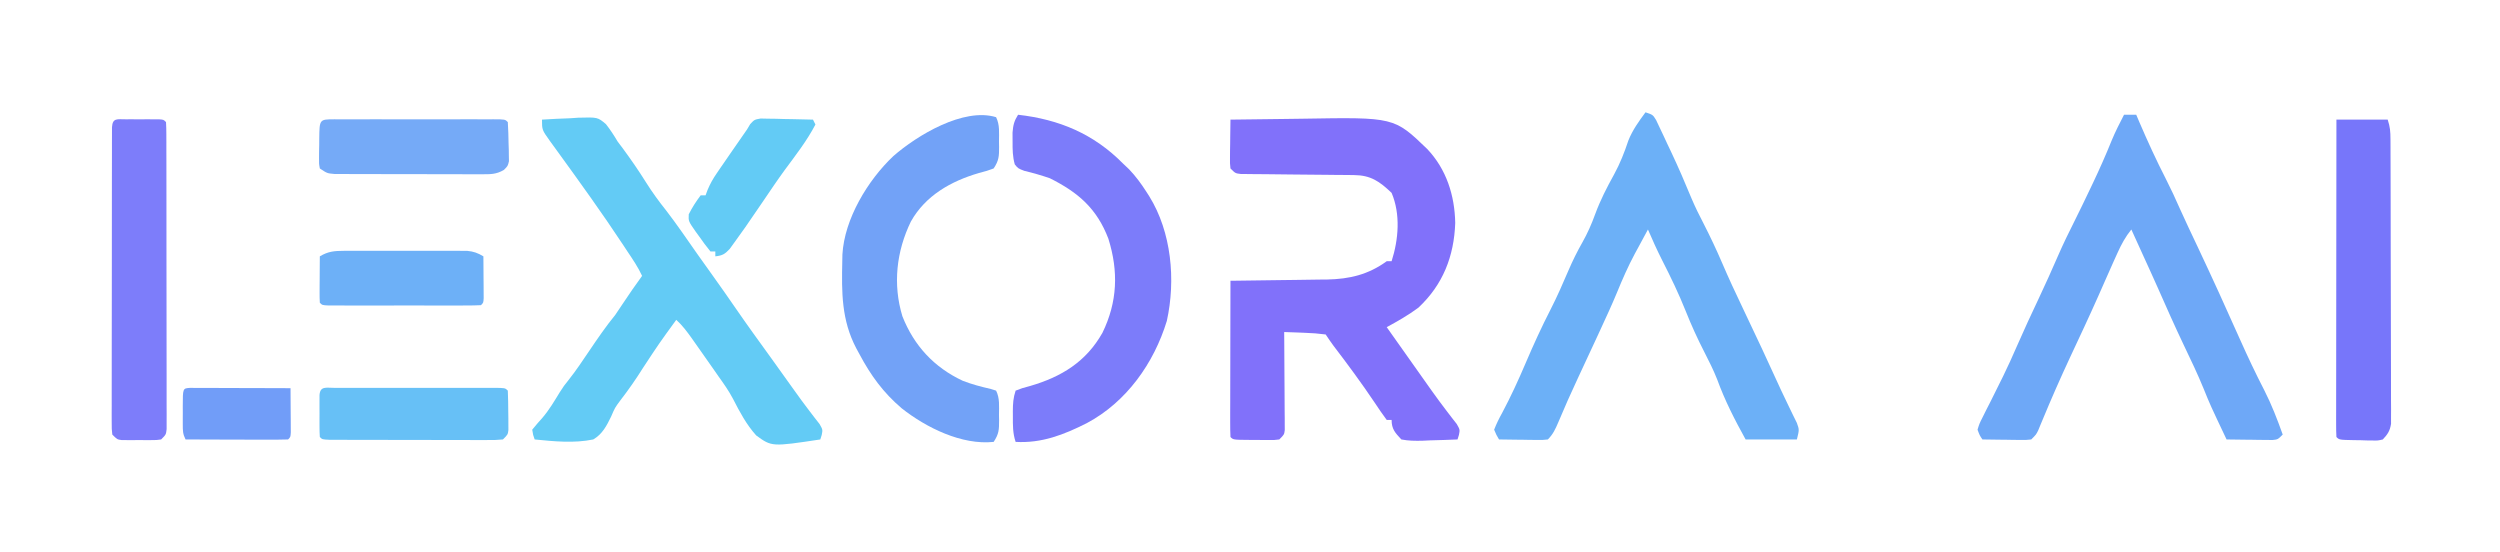 <?xml version="1.0" encoding="UTF-8"?>
<svg version="1.1" xmlns="http://www.w3.org/2000/svg" width="1024" height="226">
<path d="M0 0 C7.397 -0.128 14.794 -0.215 22.192 -0.275 C24.702 -0.3 27.212 -0.334 29.722 -0.377 C67.045 -1.009 67.045 -1.009 80.562 12 C88.474 20.34 91.852 31.062 92.062 42.344 C91.58 55.968 87.04 67.587 77 77 C72.895 80.052 68.499 82.573 64 85 C69.733 93.137 75.469 101.272 81.25 109.375 C81.651 109.94 82.052 110.506 82.466 111.088 C84.411 113.82 86.392 116.511 88.434 119.172 C89.177 120.146 89.921 121.121 90.688 122.125 C91.351 122.973 92.015 123.821 92.699 124.695 C94 127 94 127 93.581 129.144 C93.389 129.757 93.198 130.369 93 131 C89.251 131.174 85.502 131.281 81.75 131.375 C80.687 131.425 79.623 131.476 78.527 131.527 C75.571 131.583 72.903 131.569 70 131 C67.466 128.313 66 126.757 66 123 C65.34 123 64.68 123 64 123 C62.293 120.699 60.698 118.391 59.125 116 C53.737 107.972 48.022 100.237 42.154 92.555 C41.054 91.072 40.024 89.537 39 88 C36.064 87.616 33.32 87.396 30.375 87.312 C29.573 87.278 28.771 87.244 27.945 87.209 C25.964 87.126 23.982 87.062 22 87 C22.01 88.262 22.021 89.524 22.032 90.824 C22.068 95.494 22.091 100.164 22.11 104.834 C22.12 106.858 22.134 108.881 22.151 110.905 C22.175 113.809 22.186 116.713 22.195 119.617 C22.206 120.526 22.216 121.434 22.227 122.37 C22.227 123.211 22.227 124.051 22.227 124.917 C22.231 125.659 22.236 126.401 22.241 127.165 C22 129 22 129 20 131 C18.045 131.243 18.045 131.243 15.684 131.23 C14.837 131.229 13.991 131.227 13.119 131.225 C12.234 131.212 11.349 131.2 10.438 131.188 C9.549 131.187 8.66 131.186 7.744 131.186 C1.14 131.14 1.14 131.14 0 130 C-0.094 128.006 -0.117 126.008 -0.114 124.011 C-0.113 122.73 -0.113 121.449 -0.113 120.129 C-0.108 118.72 -0.103 117.311 -0.098 115.902 C-0.096 114.469 -0.094 113.035 -0.093 111.602 C-0.09 107.822 -0.08 104.043 -0.069 100.263 C-0.058 96.409 -0.054 92.555 -0.049 88.701 C-0.038 81.134 -0.021 73.567 0 66 C0.579 65.994 1.158 65.988 1.755 65.982 C7.823 65.918 13.891 65.833 19.958 65.738 C22.218 65.704 24.478 65.676 26.738 65.654 C30 65.62 33.262 65.567 36.523 65.512 C38.021 65.502 38.021 65.502 39.549 65.492 C48.843 65.301 56.449 63.475 64 58 C64.66 58 65.32 58 66 58 C68.849 49.098 69.713 38.747 66 30 C61.089 25.303 57.423 22.765 50.621 22.713 C49.546 22.699 48.472 22.686 47.365 22.672 C46.211 22.667 45.056 22.662 43.867 22.656 C42.679 22.642 41.491 22.627 40.267 22.612 C35.179 22.55 30.091 22.51 25.002 22.468 C21.291 22.435 17.579 22.39 13.867 22.344 C12.709 22.338 11.551 22.333 10.357 22.328 C9.289 22.314 8.221 22.301 7.121 22.287 C6.178 22.28 5.235 22.273 4.264 22.265 C2 22 2 22 0 20 C-0.227 17.937 -0.227 17.937 -0.195 15.43 C-0.189 14.534 -0.182 13.638 -0.176 12.715 C-0.159 11.778 -0.142 10.841 -0.125 9.875 C-0.116 8.93 -0.107 7.985 -0.098 7.012 C-0.074 4.674 -0.041 2.337 0 0 Z " fill="#8171FA" transform="translate(504,49)"/>
<path d="M0 0 C3 1 3 1 4.363 3.218 C4.818 4.184 5.273 5.15 5.742 6.145 C6.251 7.215 6.761 8.286 7.285 9.389 C7.81 10.519 8.334 11.648 8.875 12.812 C9.392 13.9 9.909 14.987 10.441 16.107 C13.429 22.44 16.2 28.833 18.861 35.309 C20.372 38.879 22.087 42.313 23.875 45.75 C26.55 50.996 29.056 56.275 31.375 61.688 C34.006 67.82 36.799 73.859 39.688 79.875 C45.095 91.141 50.353 102.474 55.537 113.844 C56.576 116.085 57.643 118.313 58.729 120.531 C59.287 121.686 59.846 122.841 60.422 124.031 C60.938 125.079 61.455 126.126 61.987 127.205 C63 130 63 130 62 134 C55.07 134 48.14 134 41 134 C36.509 125.856 32.517 118.107 29.336 109.363 C27.813 105.529 26.012 101.914 24.125 98.25 C21.3 92.76 18.785 87.235 16.5 81.5 C13.633 74.315 10.32 67.447 6.801 60.562 C4.713 56.431 2.823 52.254 1 48 C-0.403 50.58 -1.797 53.163 -3.188 55.75 C-3.575 56.46 -3.962 57.171 -4.361 57.902 C-7.154 63.119 -9.485 68.44 -11.721 73.917 C-13.806 78.943 -16.093 83.873 -18.375 88.812 C-18.856 89.859 -19.337 90.905 -19.833 91.982 C-22.45 97.665 -25.089 103.338 -27.75 109 C-30.529 114.912 -33.156 120.881 -35.692 126.9 C-36.893 129.703 -37.823 131.823 -40 134 C-42.063 134.227 -42.063 134.227 -44.57 134.195 C-45.914 134.186 -45.914 134.186 -47.285 134.176 C-48.691 134.151 -48.691 134.151 -50.125 134.125 C-51.07 134.116 -52.015 134.107 -52.988 134.098 C-55.326 134.074 -57.663 134.041 -60 134 C-61.075 132.193 -61.075 132.193 -62 130 C-61.042 127.546 -60.03 125.468 -58.75 123.188 C-55.152 116.423 -51.998 109.551 -49 102.5 C-45.831 95.091 -42.516 87.823 -38.833 80.656 C-36.156 75.416 -33.815 70.064 -31.508 64.653 C-29.821 60.744 -27.981 57.02 -25.875 53.312 C-23.74 49.542 -22.109 45.821 -20.625 41.75 C-18.513 35.996 -15.837 30.803 -12.876 25.459 C-10.404 20.938 -8.637 16.413 -7.008 11.52 C-5.309 7.273 -2.711 3.659 0 0 Z " fill="#6CB0F7" transform="translate(674,46)"/>
<path d="M0 0 C1.65 0 3.3 0 5 0 C5.412 0.969 5.825 1.939 6.25 2.938 C9.653 10.862 13.222 18.655 17.158 26.33 C19.179 30.285 21.029 34.284 22.814 38.35 C25.12 43.503 27.56 48.594 29.97 53.698 C35.986 66.451 41.838 79.264 47.558 92.151 C50.678 99.148 53.938 106.032 57.449 112.84 C60.449 118.721 62.786 124.783 65 131 C63 133 63 133 60.845 133.227 C59.976 133.217 59.107 133.206 58.211 133.195 C56.799 133.186 56.799 133.186 55.359 133.176 C54.375 133.159 53.39 133.142 52.375 133.125 C51.382 133.116 50.39 133.107 49.367 133.098 C46.911 133.074 44.456 133.041 42 133 C35.324 118.916 35.324 118.916 32.625 112.25 C30.15 106.197 27.338 100.325 24.517 94.429 C20.812 86.662 17.323 78.808 13.855 70.933 C11.941 66.605 9.967 62.304 8 58 C7.062 55.938 6.125 53.875 5.188 51.812 C4.769 50.891 4.35 49.969 3.918 49.02 C3.615 48.353 3.312 47.687 3 47 C0.547 50.035 -1.085 53.072 -2.688 56.625 C-3.216 57.792 -3.745 58.958 -4.289 60.16 C-5.436 62.728 -6.575 65.299 -7.711 67.871 C-8.328 69.268 -8.945 70.665 -9.562 72.062 C-9.888 72.8 -10.213 73.537 -10.548 74.296 C-14.287 82.728 -18.219 91.069 -22.126 99.424 C-26.027 107.803 -29.755 116.239 -33.285 124.781 C-33.618 125.577 -33.95 126.374 -34.293 127.195 C-34.577 127.886 -34.861 128.578 -35.153 129.29 C-36 131 -36 131 -38 133 C-40.063 133.227 -40.063 133.227 -42.57 133.195 C-43.914 133.186 -43.914 133.186 -45.285 133.176 C-46.691 133.151 -46.691 133.151 -48.125 133.125 C-49.07 133.116 -50.015 133.107 -50.988 133.098 C-53.326 133.074 -55.663 133.041 -58 133 C-59.134 131.327 -59.134 131.327 -60 129 C-59.252 126.537 -59.252 126.537 -57.852 123.773 C-57.345 122.751 -56.838 121.728 -56.315 120.674 C-55.758 119.585 -55.2 118.497 -54.625 117.375 C-53.495 115.103 -52.368 112.829 -51.242 110.555 C-50.685 109.437 -50.128 108.319 -49.554 107.167 C-47.505 102.992 -45.605 98.764 -43.75 94.5 C-40.942 88.082 -38.013 81.735 -35.006 75.408 C-32.188 69.457 -29.506 63.451 -26.877 57.414 C-24.821 52.725 -22.599 48.143 -20.292 43.573 C-18.138 39.284 -16.066 34.956 -14 30.625 C-13.563 29.709 -13.126 28.793 -12.675 27.849 C-9.956 22.112 -7.401 16.353 -5.027 10.465 C-3.532 6.877 -1.791 3.449 0 0 Z " fill="#6EA8F7" transform="translate(870,47)"/>
<path d="M0 0 C3.853 -0.263 7.703 -0.422 11.562 -0.562 C12.649 -0.638 13.735 -0.713 14.854 -0.791 C22.804 -1.009 22.804 -1.009 26.199 1.854 C27.994 4.156 29.515 6.489 31 9 C31.722 9.956 32.444 10.913 33.188 11.898 C36.472 16.387 39.617 20.906 42.562 25.625 C45.137 29.735 47.908 33.521 50.93 37.309 C55.319 43.015 59.368 48.977 63.501 54.871 C65.711 58.01 67.949 61.13 70.188 64.25 C73.273 68.554 76.312 72.886 79.312 77.25 C84.033 84.097 88.909 90.828 93.789 97.562 C97.056 102.072 100.302 106.596 103.519 111.142 C105.444 113.856 107.404 116.527 109.43 119.168 C110.175 120.144 110.92 121.12 111.688 122.125 C112.351 122.973 113.015 123.821 113.699 124.695 C115 127 115 127 114.581 129.144 C114.389 129.757 114.198 130.369 114 131 C94.114 134.003 94.114 134.003 87.732 129.345 C83.735 124.898 80.978 119.72 78.271 114.419 C76.537 111.119 74.49 108.214 72.312 105.188 C71.615 104.183 70.918 103.179 70.199 102.145 C67.684 98.548 65.163 94.956 62.625 91.375 C62.208 90.782 61.79 90.19 61.361 89.579 C59.411 86.841 57.492 84.267 55 82 C47.959 91.687 47.959 91.687 41.375 101.688 C38.477 106.326 35.384 110.746 32.039 115.074 C29.874 118.001 29.874 118.001 28.336 121.582 C26.494 125.369 24.731 128.833 21 131 C13.145 132.623 4.922 131.793 -3 131 C-3.656 129.191 -3.656 129.191 -4 127 C-2.647 125.343 -1.276 123.697 0.18 122.129 C2.951 118.887 5.071 115.282 7.289 111.648 C9 109 9 109 10.805 106.758 C13.933 102.828 16.69 98.661 19.5 94.5 C22.857 89.529 26.207 84.652 30 80 C30.998 78.555 31.979 77.097 32.938 75.625 C35.535 71.679 38.231 67.827 41 64 C39.346 60.415 37.2 57.272 35 54 C34.433 53.138 33.866 52.275 33.281 51.387 C24.623 38.266 15.418 25.524 6.189 12.8 C5.67 12.085 5.152 11.37 4.617 10.633 C4.159 10.003 3.702 9.372 3.23 8.723 C0 4.198 0 4.198 0 0 Z " fill="#63CBF5" transform="translate(222,49)"/>
<path d="M0 0 C16.858 1.916 30.979 7.829 43 20 C43.822 20.78 44.645 21.56 45.492 22.363 C48.216 25.227 50.436 28.248 52.562 31.562 C53.148 32.475 53.148 32.475 53.746 33.406 C62.843 48.09 64.635 67.672 60.938 84.438 C55.628 101.831 44.364 117.691 28.148 126.322 C18.73 131.077 9.704 134.606 -1 134 C-2.186 130.441 -2.146 127.202 -2.125 123.5 C-2.129 122.823 -2.133 122.146 -2.137 121.449 C-2.131 118.359 -1.984 115.953 -1 113 C1.66 111.973 1.66 111.973 5.062 111.062 C17.724 107.356 27.855 101.219 34.562 89.312 C40.726 76.667 41.177 64.175 36.996 50.785 C32.294 38.48 24.728 31.858 13 26 C9.546 24.82 6.133 23.826 2.582 22.984 C0 22 0 22 -1.348 20.328 C-2.234 17.164 -2.264 14.284 -2.25 11 C-2.255 9.783 -2.26 8.566 -2.266 7.312 C-2.02 4.247 -1.615 2.563 0 0 Z " fill="#7C7CFA" transform="translate(417,47)"/>
<path d="M0 0 C1.572 3.144 1.184 6.489 1.188 9.938 C1.2 10.666 1.212 11.395 1.225 12.146 C1.235 15.971 1.171 17.744 -1 21 C-3.723 21.992 -3.723 21.992 -7.062 22.875 C-18.451 26.199 -28.916 32.084 -34.902 42.738 C-40.831 54.955 -42.364 68.44 -38.375 81.562 C-33.603 93.616 -25.415 102.467 -13.637 107.977 C-9.886 109.432 -6.071 110.428 -2.152 111.324 C-1.087 111.659 -1.087 111.659 0 112 C1.572 115.144 1.184 118.489 1.188 121.938 C1.2 122.666 1.212 123.395 1.225 124.146 C1.235 127.971 1.171 129.744 -1 133 C-14.014 134.394 -28.594 127.185 -38.637 119.266 C-46.191 112.848 -51.346 105.767 -56 97 C-56.429 96.212 -56.859 95.425 -57.301 94.613 C-63.34 83.084 -63.287 71.746 -63 59 C-62.983 58.087 -62.966 57.175 -62.949 56.234 C-62.128 41.687 -52.576 25.854 -42.113 15.963 C-32.424 7.458 -13.274 -4.091 0 0 Z " fill="#72A2F7" transform="translate(408,48)"/>
<path d="M0 0 C0.895 -0.001 1.789 -0.003 2.711 -0.004 C3.652 -0 4.593 0.004 5.562 0.008 C6.974 0.002 6.974 0.002 8.414 -0.004 C9.756 -0.002 9.756 -0.002 11.125 0 C11.951 0.001 12.778 0.002 13.629 0.003 C15.562 0.133 15.562 0.133 16.562 1.133 C16.663 2.786 16.693 4.443 16.696 6.099 C16.7 7.174 16.705 8.25 16.709 9.358 C16.709 10.548 16.708 11.738 16.708 12.965 C16.711 14.21 16.714 15.455 16.718 16.739 C16.726 20.164 16.729 23.59 16.73 27.015 C16.731 29.871 16.734 32.726 16.738 35.582 C16.746 42.316 16.749 49.051 16.748 55.786 C16.747 62.743 16.758 69.699 16.774 76.656 C16.787 82.62 16.792 88.585 16.791 94.549 C16.791 98.115 16.794 101.681 16.805 105.247 C16.816 109.222 16.811 113.197 16.805 117.172 C16.811 118.36 16.817 119.548 16.822 120.772 C16.818 121.85 16.814 122.929 16.81 124.04 C16.81 124.98 16.811 125.921 16.811 126.89 C16.562 129.133 16.562 129.133 14.562 131.133 C12.715 131.392 12.715 131.392 10.5 131.398 C9.703 131.401 8.907 131.404 8.086 131.406 C6.837 131.395 6.837 131.395 5.562 131.383 C4.73 131.391 3.897 131.398 3.039 131.406 C2.242 131.404 1.446 131.401 0.625 131.398 C-0.106 131.396 -0.837 131.394 -1.59 131.392 C-3.438 131.133 -3.438 131.133 -5.438 129.133 C-5.686 126.89 -5.686 126.89 -5.685 124.04 C-5.689 122.961 -5.693 121.883 -5.697 120.772 C-5.692 119.584 -5.686 118.396 -5.68 117.172 C-5.683 115.301 -5.683 115.301 -5.686 113.392 C-5.689 109.967 -5.683 106.542 -5.673 103.116 C-5.664 99.537 -5.666 95.958 -5.667 92.379 C-5.666 86.369 -5.657 80.359 -5.643 74.349 C-5.628 67.392 -5.622 60.435 -5.623 53.477 C-5.624 46.795 -5.619 40.112 -5.61 33.429 C-5.607 30.58 -5.605 27.731 -5.604 24.882 C-5.603 20.91 -5.593 16.937 -5.583 12.965 C-5.583 11.774 -5.584 10.584 -5.584 9.358 C-5.58 8.283 -5.576 7.207 -5.571 6.099 C-5.57 5.159 -5.568 4.218 -5.566 3.249 C-5.33 -0.636 -3.414 0.005 0 0 Z " fill="#7D7DFA" transform="translate(51.438,48.867)"/>
<path d="M0 0 C6.93 0 13.86 0 21 0 C21.992 2.976 22.13 4.935 22.14 8.041 C22.149 9.604 22.149 9.604 22.158 11.198 C22.159 12.34 22.16 13.483 22.161 14.66 C22.166 15.863 22.171 17.067 22.176 18.307 C22.188 21.608 22.196 24.91 22.2 28.212 C22.203 30.274 22.207 32.337 22.212 34.399 C22.225 40.853 22.235 47.306 22.239 53.759 C22.243 61.209 22.261 68.659 22.29 76.109 C22.312 81.868 22.322 87.627 22.323 93.386 C22.324 96.825 22.33 100.265 22.348 103.704 C22.367 107.54 22.363 111.375 22.356 115.211 C22.366 116.351 22.375 117.491 22.384 118.666 C22.379 119.711 22.373 120.755 22.367 121.832 C22.369 122.738 22.37 123.645 22.372 124.58 C21.925 127.489 20.999 128.869 19 131 C17.023 131.47 17.023 131.47 14.805 131.426 C14.007 131.417 13.209 131.409 12.387 131.4 C11.558 131.371 10.729 131.342 9.875 131.312 C9.038 131.303 8.202 131.293 7.34 131.283 C1.168 131.168 1.168 131.168 0 130 C-0.096 128.317 -0.122 126.63 -0.12 124.944 C-0.122 123.849 -0.123 122.754 -0.124 121.626 C-0.121 120.414 -0.117 119.202 -0.114 117.953 C-0.114 116.685 -0.114 115.417 -0.114 114.11 C-0.114 110.623 -0.108 107.135 -0.101 103.648 C-0.095 100.007 -0.095 96.366 -0.093 92.725 C-0.09 85.826 -0.082 78.927 -0.072 72.028 C-0.061 64.176 -0.055 56.324 -0.05 48.471 C-0.04 32.314 -0.022 16.157 0 0 Z " fill="#7776FA" transform="translate(957,49)"/>
<path d="M0 0 C1.044 0.003 1.044 0.003 2.11 0.006 C2.84 0.004 3.57 0.003 4.322 0.001 C6.747 -0.004 9.171 -0.001 11.596 0.003 C13.274 0.002 14.951 0.001 16.629 -0 C20.15 -0.002 23.67 0 27.191 0.005 C31.714 0.011 36.237 0.008 40.76 0.002 C44.226 -0.002 47.692 -0.001 51.158 0.002 C52.826 0.002 54.494 0.002 56.162 -0.001 C58.49 -0.003 60.817 0.001 63.145 0.006 C63.841 0.004 64.537 0.002 65.254 0 C70.013 0.021 70.013 0.021 71.127 1.136 C71.307 4.108 71.405 7.036 71.44 10.011 C71.483 11.254 71.483 11.254 71.527 12.522 C71.536 13.32 71.544 14.118 71.553 14.94 C71.567 15.672 71.582 16.404 71.597 17.158 C71.127 19.136 71.127 19.136 69.525 20.736 C66.313 22.611 64.006 22.51 60.295 22.508 C59.616 22.511 58.938 22.515 58.239 22.519 C56.002 22.527 53.766 22.513 51.529 22.499 C49.973 22.498 48.416 22.499 46.86 22.5 C43.601 22.5 40.342 22.49 37.083 22.472 C32.904 22.449 28.726 22.448 24.547 22.455 C21.334 22.459 18.121 22.452 14.909 22.442 C13.368 22.438 11.827 22.437 10.286 22.439 C8.134 22.439 5.982 22.426 3.83 22.41 C2.605 22.406 1.38 22.401 0.118 22.396 C-2.873 22.136 -2.873 22.136 -5.873 20.136 C-6.229 18.18 -6.229 18.18 -6.201 15.819 C-6.193 14.55 -6.193 14.55 -6.185 13.255 C-6.165 12.37 -6.144 11.485 -6.123 10.573 C-6.118 9.684 -6.113 8.795 -6.107 7.88 C-6.011 0.027 -6.011 0.027 0 0 Z " fill="#75AAF7" transform="translate(136.873,48.864)"/>
<path d="M0 0 C1.044 0.003 1.044 0.003 2.11 0.006 C2.84 0.004 3.57 0.003 4.322 0.001 C6.747 -0.004 9.171 -0.001 11.596 0.003 C13.274 0.002 14.951 0.001 16.629 -0 C20.15 -0.002 23.67 0 27.191 0.005 C31.714 0.011 36.237 0.008 40.76 0.002 C44.226 -0.002 47.692 -0.001 51.158 0.002 C52.826 0.002 54.494 0.002 56.162 -0.001 C58.49 -0.003 60.817 0.001 63.145 0.006 C63.841 0.004 64.537 0.002 65.254 0 C70.013 0.021 70.013 0.021 71.127 1.136 C71.254 4.126 71.312 7.082 71.315 10.073 C71.327 10.91 71.339 11.748 71.352 12.61 C71.354 13.411 71.356 14.212 71.358 15.038 C71.362 15.775 71.366 16.512 71.37 17.272 C71.127 19.136 71.127 19.136 69.127 21.136 C66.084 21.383 66.084 21.383 62.123 21.378 C61.042 21.381 61.042 21.381 59.94 21.384 C57.553 21.388 55.166 21.377 52.779 21.366 C51.126 21.365 49.472 21.364 47.818 21.365 C44.35 21.363 40.883 21.355 37.415 21.341 C32.96 21.324 28.506 21.321 24.051 21.321 C20.636 21.321 17.221 21.316 13.806 21.308 C12.162 21.305 10.519 21.303 8.876 21.302 C6.585 21.3 4.293 21.292 2.002 21.281 C0.042 21.275 0.042 21.275 -1.957 21.269 C-4.873 21.136 -4.873 21.136 -5.873 20.136 C-5.972 18.732 -6.004 17.324 -6.006 15.917 C-6.007 15.067 -6.008 14.218 -6.01 13.343 C-6.006 12.449 -6.002 11.556 -5.998 10.636 C-6.002 9.742 -6.006 8.849 -6.01 7.928 C-6.008 7.079 -6.007 6.23 -6.006 5.354 C-6.005 4.57 -6.003 3.785 -6.002 2.977 C-5.734 -0.839 -3.239 0.014 0 0 Z " fill="#67C0F6" transform="translate(136.873,158.864)"/>
<path d="M0 0 C1.168 -0.006 2.336 -0.013 3.539 -0.019 C5.425 -0.013 5.425 -0.013 7.35 -0.007 C9.291 -0.01 9.291 -0.01 11.272 -0.013 C14.009 -0.016 16.746 -0.011 19.483 -0.002 C22.987 0.009 26.49 0.003 29.994 -0.009 C33.342 -0.018 36.689 -0.012 40.037 -0.007 C41.294 -0.011 42.552 -0.015 43.847 -0.019 C45.015 -0.013 46.183 -0.006 47.387 0 C48.927 0.002 48.927 0.002 50.499 0.005 C53.221 0.261 54.869 0.862 57.193 2.259 C57.222 5.405 57.24 8.55 57.256 11.696 C57.264 12.594 57.273 13.492 57.281 14.417 C57.284 15.271 57.288 16.125 57.291 17.005 C57.296 17.796 57.301 18.586 57.307 19.401 C57.193 21.259 57.193 21.259 56.193 22.259 C54.174 22.358 52.151 22.387 50.129 22.388 C48.182 22.393 48.182 22.393 46.195 22.398 C44.768 22.396 43.34 22.394 41.912 22.392 C40.459 22.392 39.005 22.393 37.552 22.395 C34.502 22.396 31.452 22.394 28.402 22.389 C24.484 22.383 20.566 22.387 16.649 22.393 C13.646 22.396 10.644 22.395 7.641 22.393 C6.196 22.392 4.751 22.393 3.306 22.395 C1.29 22.398 -0.726 22.393 -2.742 22.388 C-4.466 22.387 -4.466 22.387 -6.225 22.386 C-8.807 22.259 -8.807 22.259 -9.807 21.259 C-9.893 19.843 -9.914 18.423 -9.904 17.005 C-9.901 16.151 -9.898 15.297 -9.895 14.417 C-9.886 13.519 -9.878 12.621 -9.869 11.696 C-9.865 10.795 -9.86 9.893 -9.855 8.964 C-9.844 6.729 -9.827 4.494 -9.807 2.259 C-6.451 0.242 -3.887 0.006 0 0 Z " fill="#6DB0F7" transform="translate(140.807,102.741)"/>
<path d="M0 0 C0.99 0.021 1.98 0.042 2.999 0.063 C4.072 0.076 5.146 0.089 6.251 0.103 C7.371 0.136 8.49 0.17 9.644 0.204 C10.775 0.222 11.906 0.24 13.072 0.259 C15.867 0.306 18.661 0.372 21.456 0.454 C21.951 1.444 21.951 1.444 22.456 2.454 C18.993 9.111 14.269 15.154 9.82 21.177 C6.781 25.342 3.915 29.626 1.019 33.892 C-6.776 45.315 -6.776 45.315 -10.606 50.579 C-11.278 51.51 -11.949 52.441 -12.641 53.399 C-14.647 55.566 -15.653 56.132 -18.544 56.454 C-18.544 55.794 -18.544 55.134 -18.544 54.454 C-19.204 54.454 -19.864 54.454 -20.544 54.454 C-22.212 52.404 -23.73 50.371 -25.231 48.204 C-25.66 47.618 -26.088 47.031 -26.53 46.427 C-29.574 42.065 -29.574 42.065 -29.434 39.235 C-28.036 36.438 -26.419 33.954 -24.544 31.454 C-23.884 31.454 -23.224 31.454 -22.544 31.454 C-22.267 30.712 -21.989 29.969 -21.704 29.204 C-20.646 26.698 -19.513 24.689 -17.981 22.454 C-17.458 21.687 -16.934 20.92 -16.395 20.13 C-15.784 19.247 -15.173 18.364 -14.544 17.454 C-13.781 16.344 -13.017 15.233 -12.255 14.122 C-10.03 10.891 -7.8 7.664 -5.544 4.454 C-5.121 3.742 -4.698 3.03 -4.262 2.296 C-2.544 0.454 -2.544 0.454 0 0 Z " fill="#63CBF5" transform="translate(311.544,48.546)"/>
<path d="M0 0 C0.762 0.002 1.523 0.004 2.308 0.007 C3.169 0.007 4.03 0.007 4.917 0.007 C5.852 0.012 6.787 0.017 7.751 0.023 C8.704 0.024 9.657 0.025 10.639 0.027 C13.696 0.033 16.753 0.045 19.81 0.058 C21.877 0.063 23.944 0.067 26.011 0.071 C31.09 0.082 36.169 0.1 41.247 0.12 C41.276 3.433 41.294 6.745 41.31 10.058 C41.318 11.003 41.327 11.949 41.335 12.923 C41.338 13.822 41.342 14.721 41.345 15.648 C41.35 16.48 41.355 17.313 41.361 18.171 C41.247 20.12 41.247 20.12 40.247 21.12 C37.145 21.209 34.065 21.235 30.962 21.218 C30.031 21.216 29.101 21.215 28.141 21.214 C25.156 21.208 22.17 21.195 19.185 21.183 C17.166 21.178 15.147 21.173 13.128 21.169 C8.168 21.158 3.208 21.141 -1.753 21.12 C-2.892 18.841 -2.882 17.552 -2.886 15.023 C-2.887 14.221 -2.888 13.42 -2.889 12.595 C-2.886 11.758 -2.882 10.92 -2.878 10.058 C-2.882 9.217 -2.885 8.376 -2.889 7.509 C-2.878 0.197 -2.878 0.197 0 0 Z " fill="#719DF8" transform="translate(77.753,158.88)"/>
</svg>

